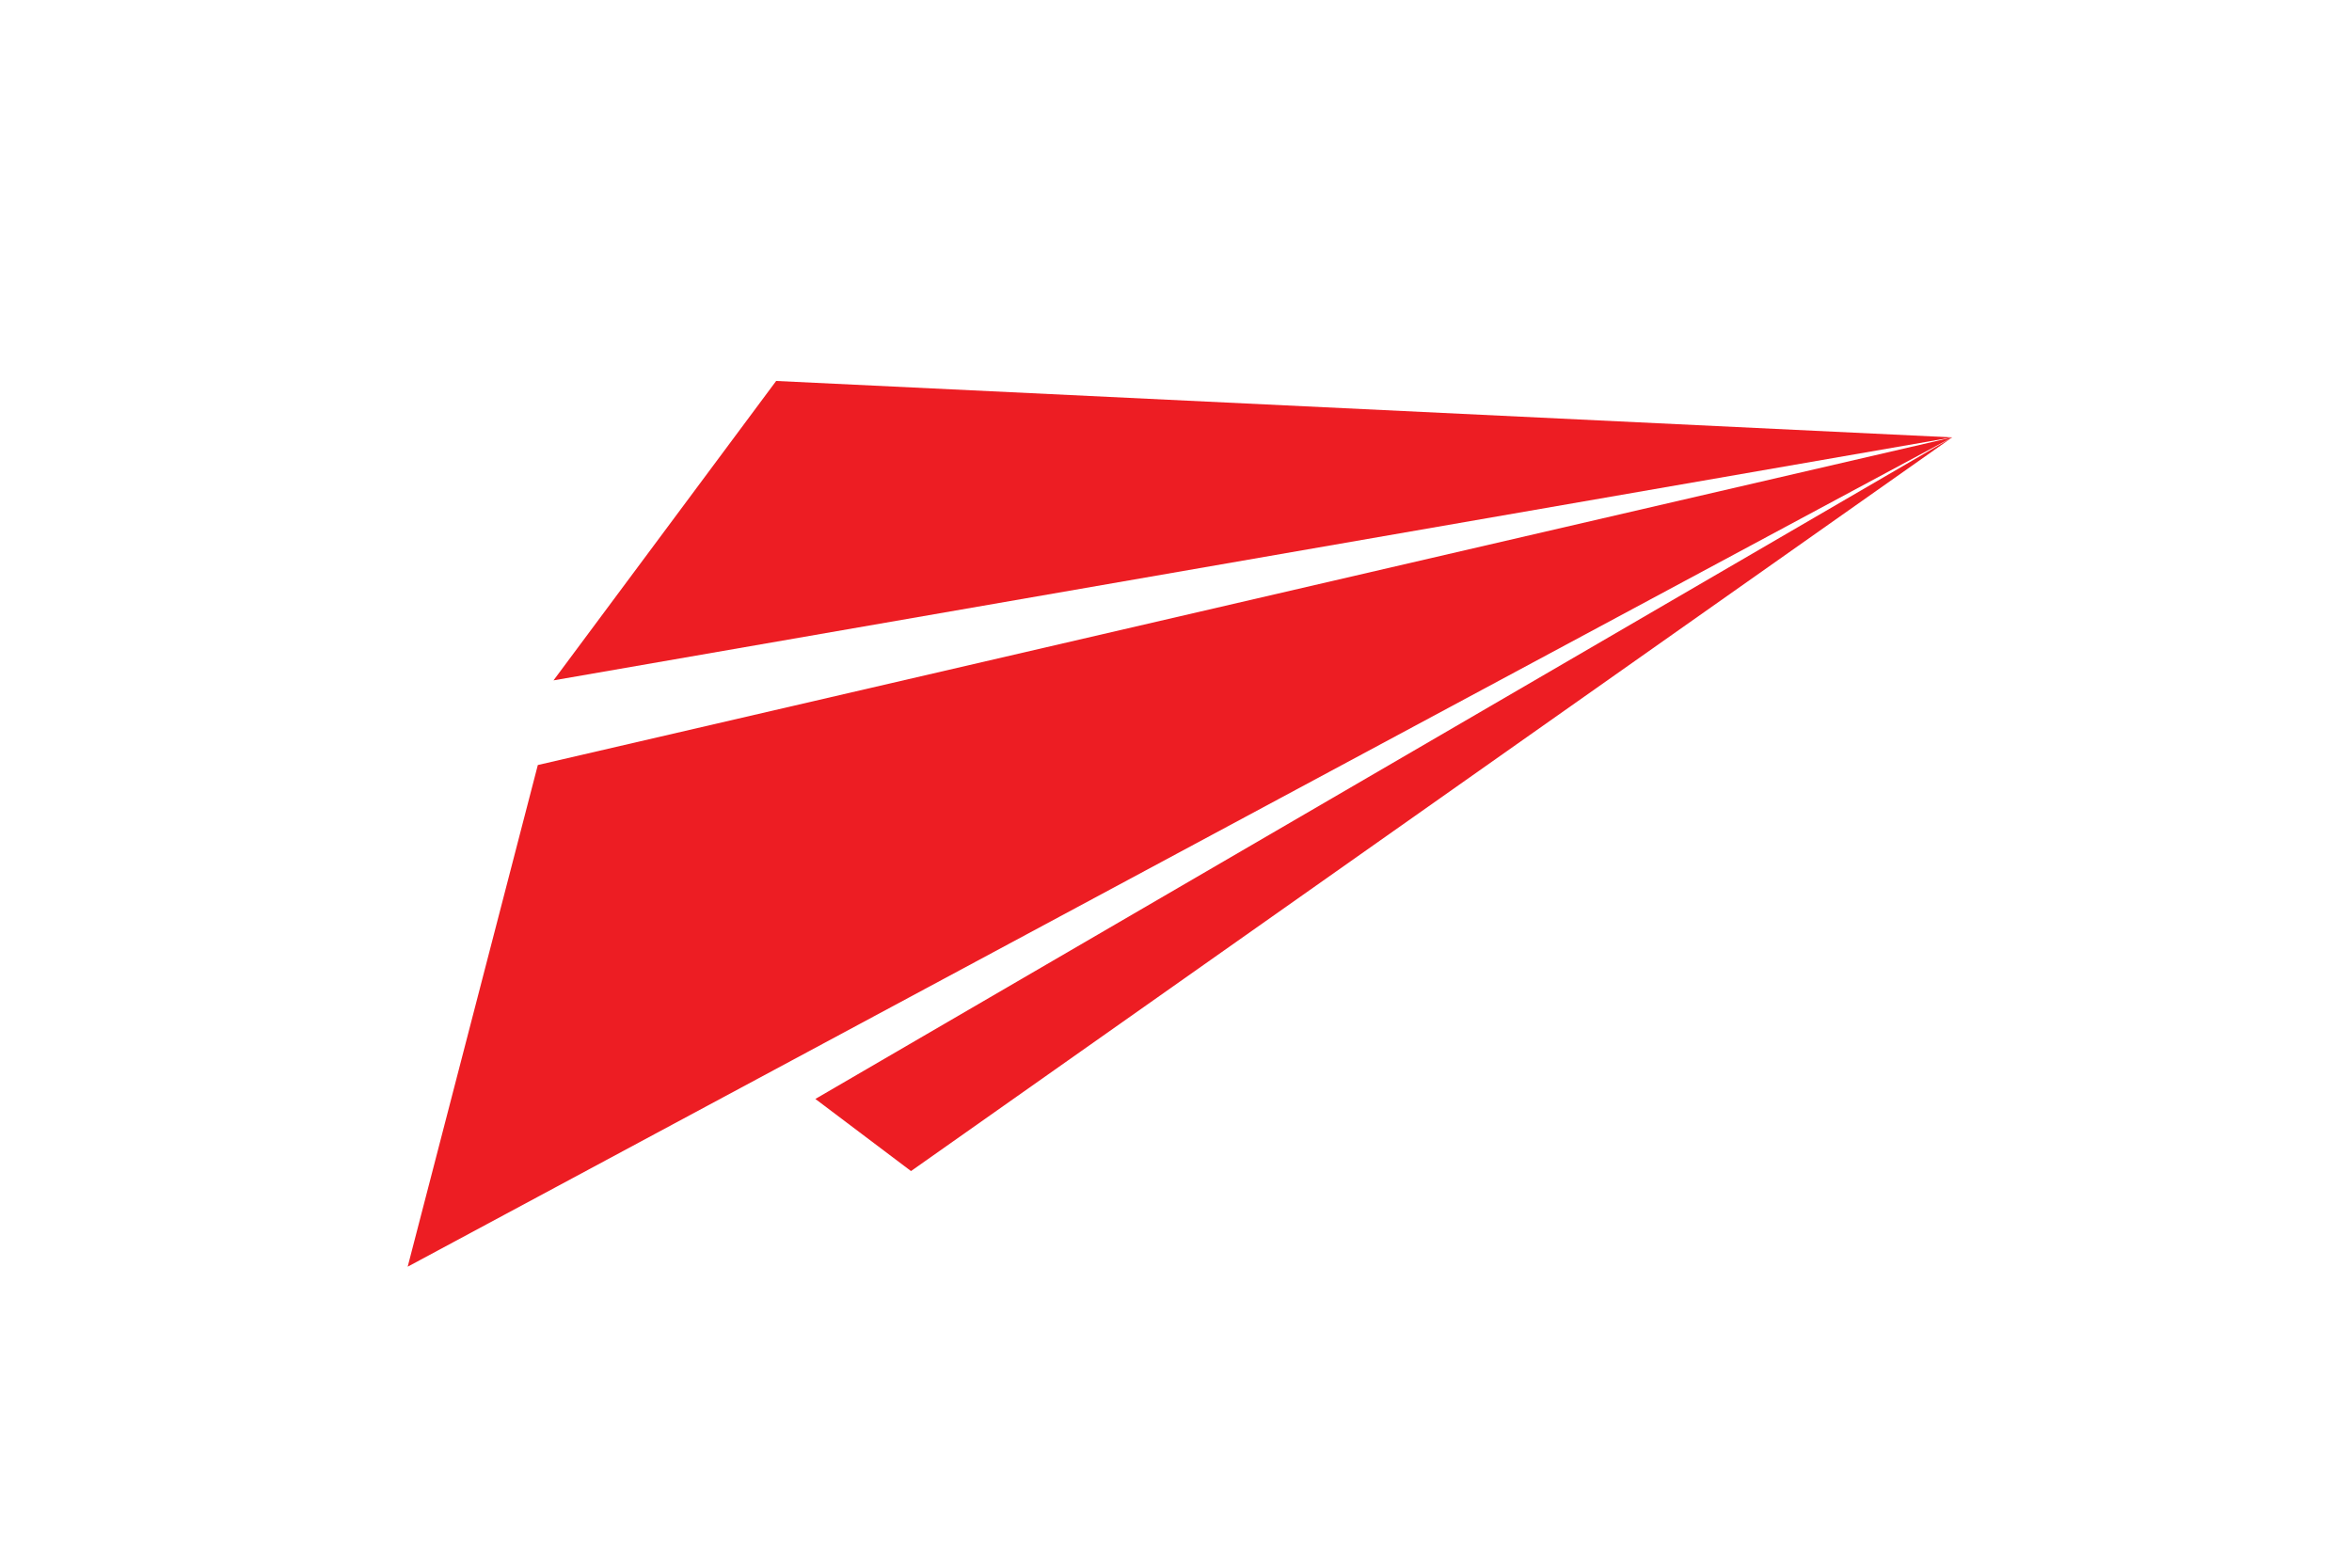 <?xml version="1.0" encoding="utf-8"?>
<!-- Generator: Adobe Illustrator 22.0.1, SVG Export Plug-In . SVG Version: 6.00 Build 0)  -->
<svg version="1.1" id="Layer_2_1_" xmlns="http://www.w3.org/2000/svg" xmlns:xlink="http://www.w3.org/1999/xlink" x="0px" y="0px"
	 viewBox="0 0 150 100" style="enable-background:new 0 0 150 100;" xml:space="preserve">
<style type="text/css">
	.st0{fill:#ED1D23;}
</style>
<g>
	<polygon class="st0" points="49.5,24.3 124.5,27.9 35.3,43.4 	"/>
	<polygon class="st0" points="34.3,48.8 124.5,27.9 26,80.8 	"/>
	<polygon class="st0" points="52,70.1 124.5,27.9 58.1,74.7 	"/>
</g>
</svg>
